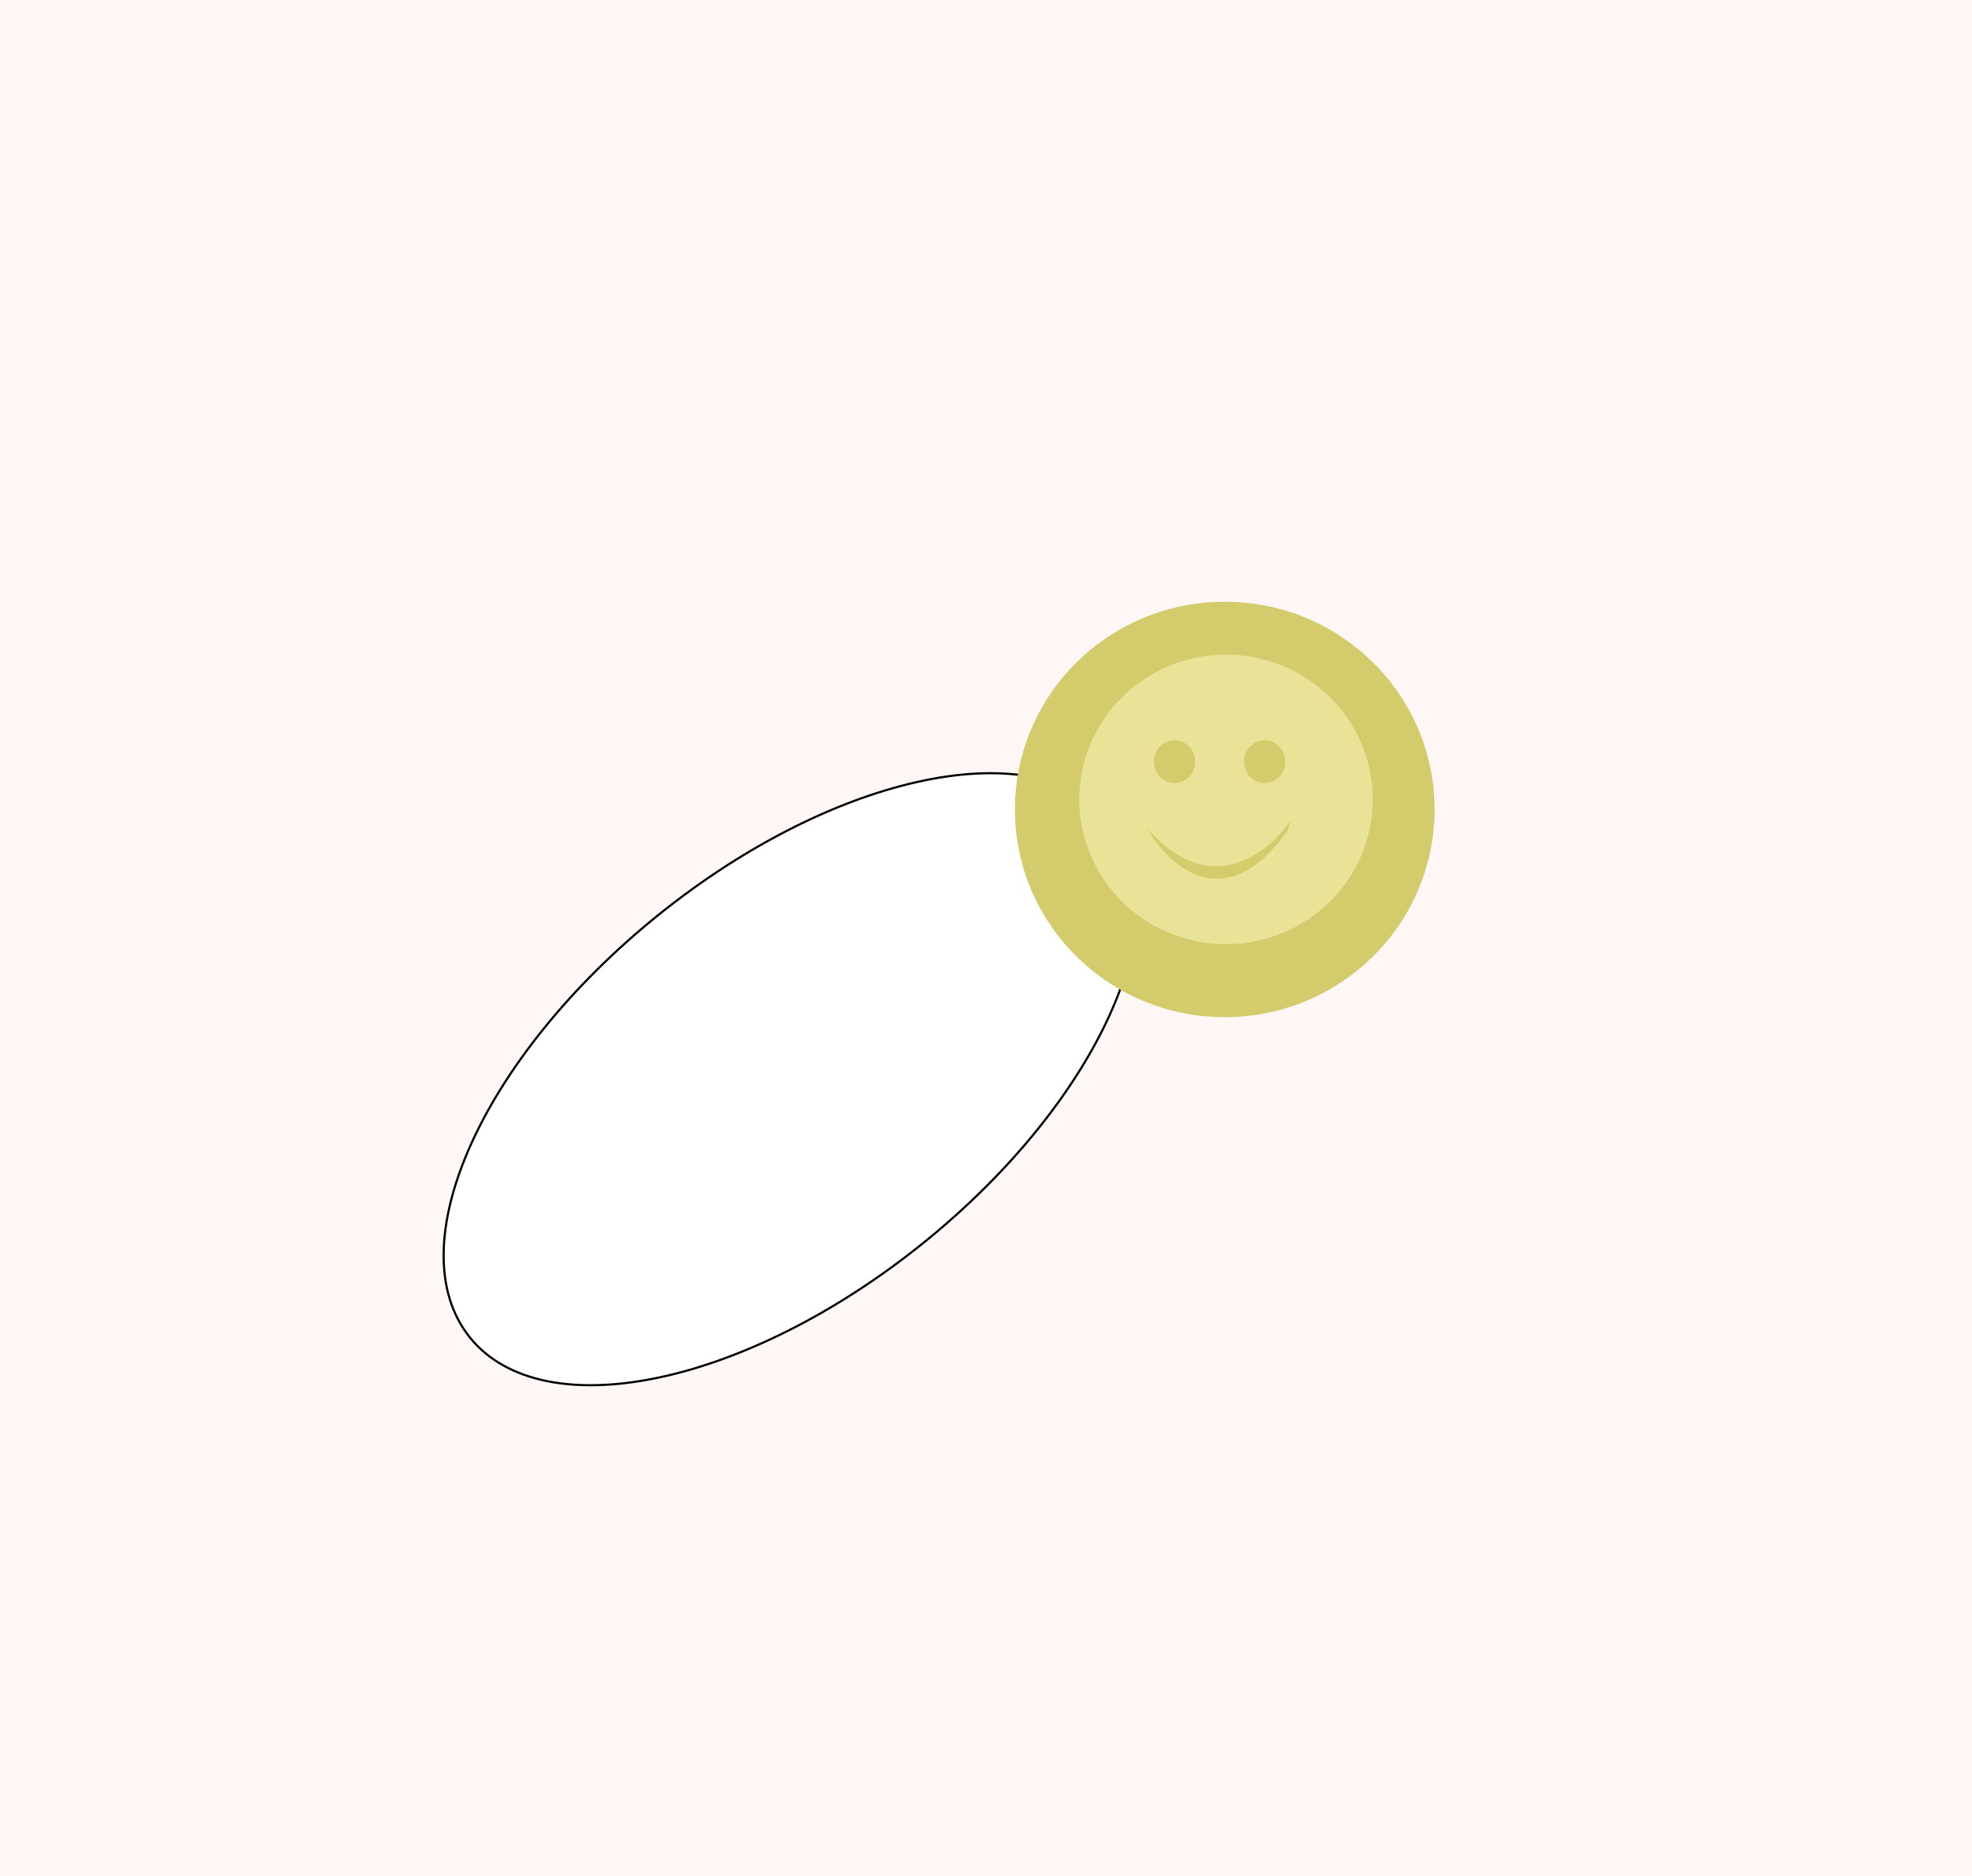 <?xml version="1.0" encoding="UTF-8"?>
<svg id="_Шар_2" data-name="Шар 2" xmlns="http://www.w3.org/2000/svg" viewBox="0 0 921 876">
  <defs>
    <style>
      .cls-1 {
        fill: #fff7f5;
      }

      .cls-2 {
        fill: #e9e398;
      }

      .cls-3 {
        fill: #fff;
        stroke: #000;
      }

      .cls-4 {
        fill: #d3cb6c;
      }
    </style>
  </defs>
  <g id="_Шар_1-2" data-name="Шар 1">
    <rect class="cls-1" width="921" height="876"/>
    <path class="cls-3" d="m219.45,624.56c-16.96-21.06-15.75-53.62.16-89.39,15.9-35.74,46.44-74.53,87.85-107.88,41.41-33.35,85.82-54.9,124.13-62.82,38.34-7.92,70.41-2.15,87.37,18.91,16.96,21.06,15.75,53.62-.16,89.39-15.9,35.74-46.44,74.53-87.85,107.88-41.41,33.35-85.83,54.91-124.13,62.82-38.34,7.92-70.41,2.15-87.37-18.91Z"/>
    <ellipse class="cls-4" cx="572" cy="378" rx="98" ry="97"/>
    <ellipse class="cls-2" cx="572.6" cy="373.3" rx="68.54" ry="67.61"/>
    <path class="cls-4" d="m535.03,385.9l-2.11-2.61c.71.9,1.41,1.77,2.11,2.61l.69.86c9.83,17.53,36.7,42.31,65.53,1.16l1.4-4.62c-10.51,15.61-38.43,37.33-67.63,2.61Z"/>
    <ellipse class="cls-4" cx="548.55" cy="355.66" rx="9.62" ry="9.99"/>
    <ellipse class="cls-4" cx="590.64" cy="355.66" rx="9.62" ry="9.99"/>
  </g>
</svg>